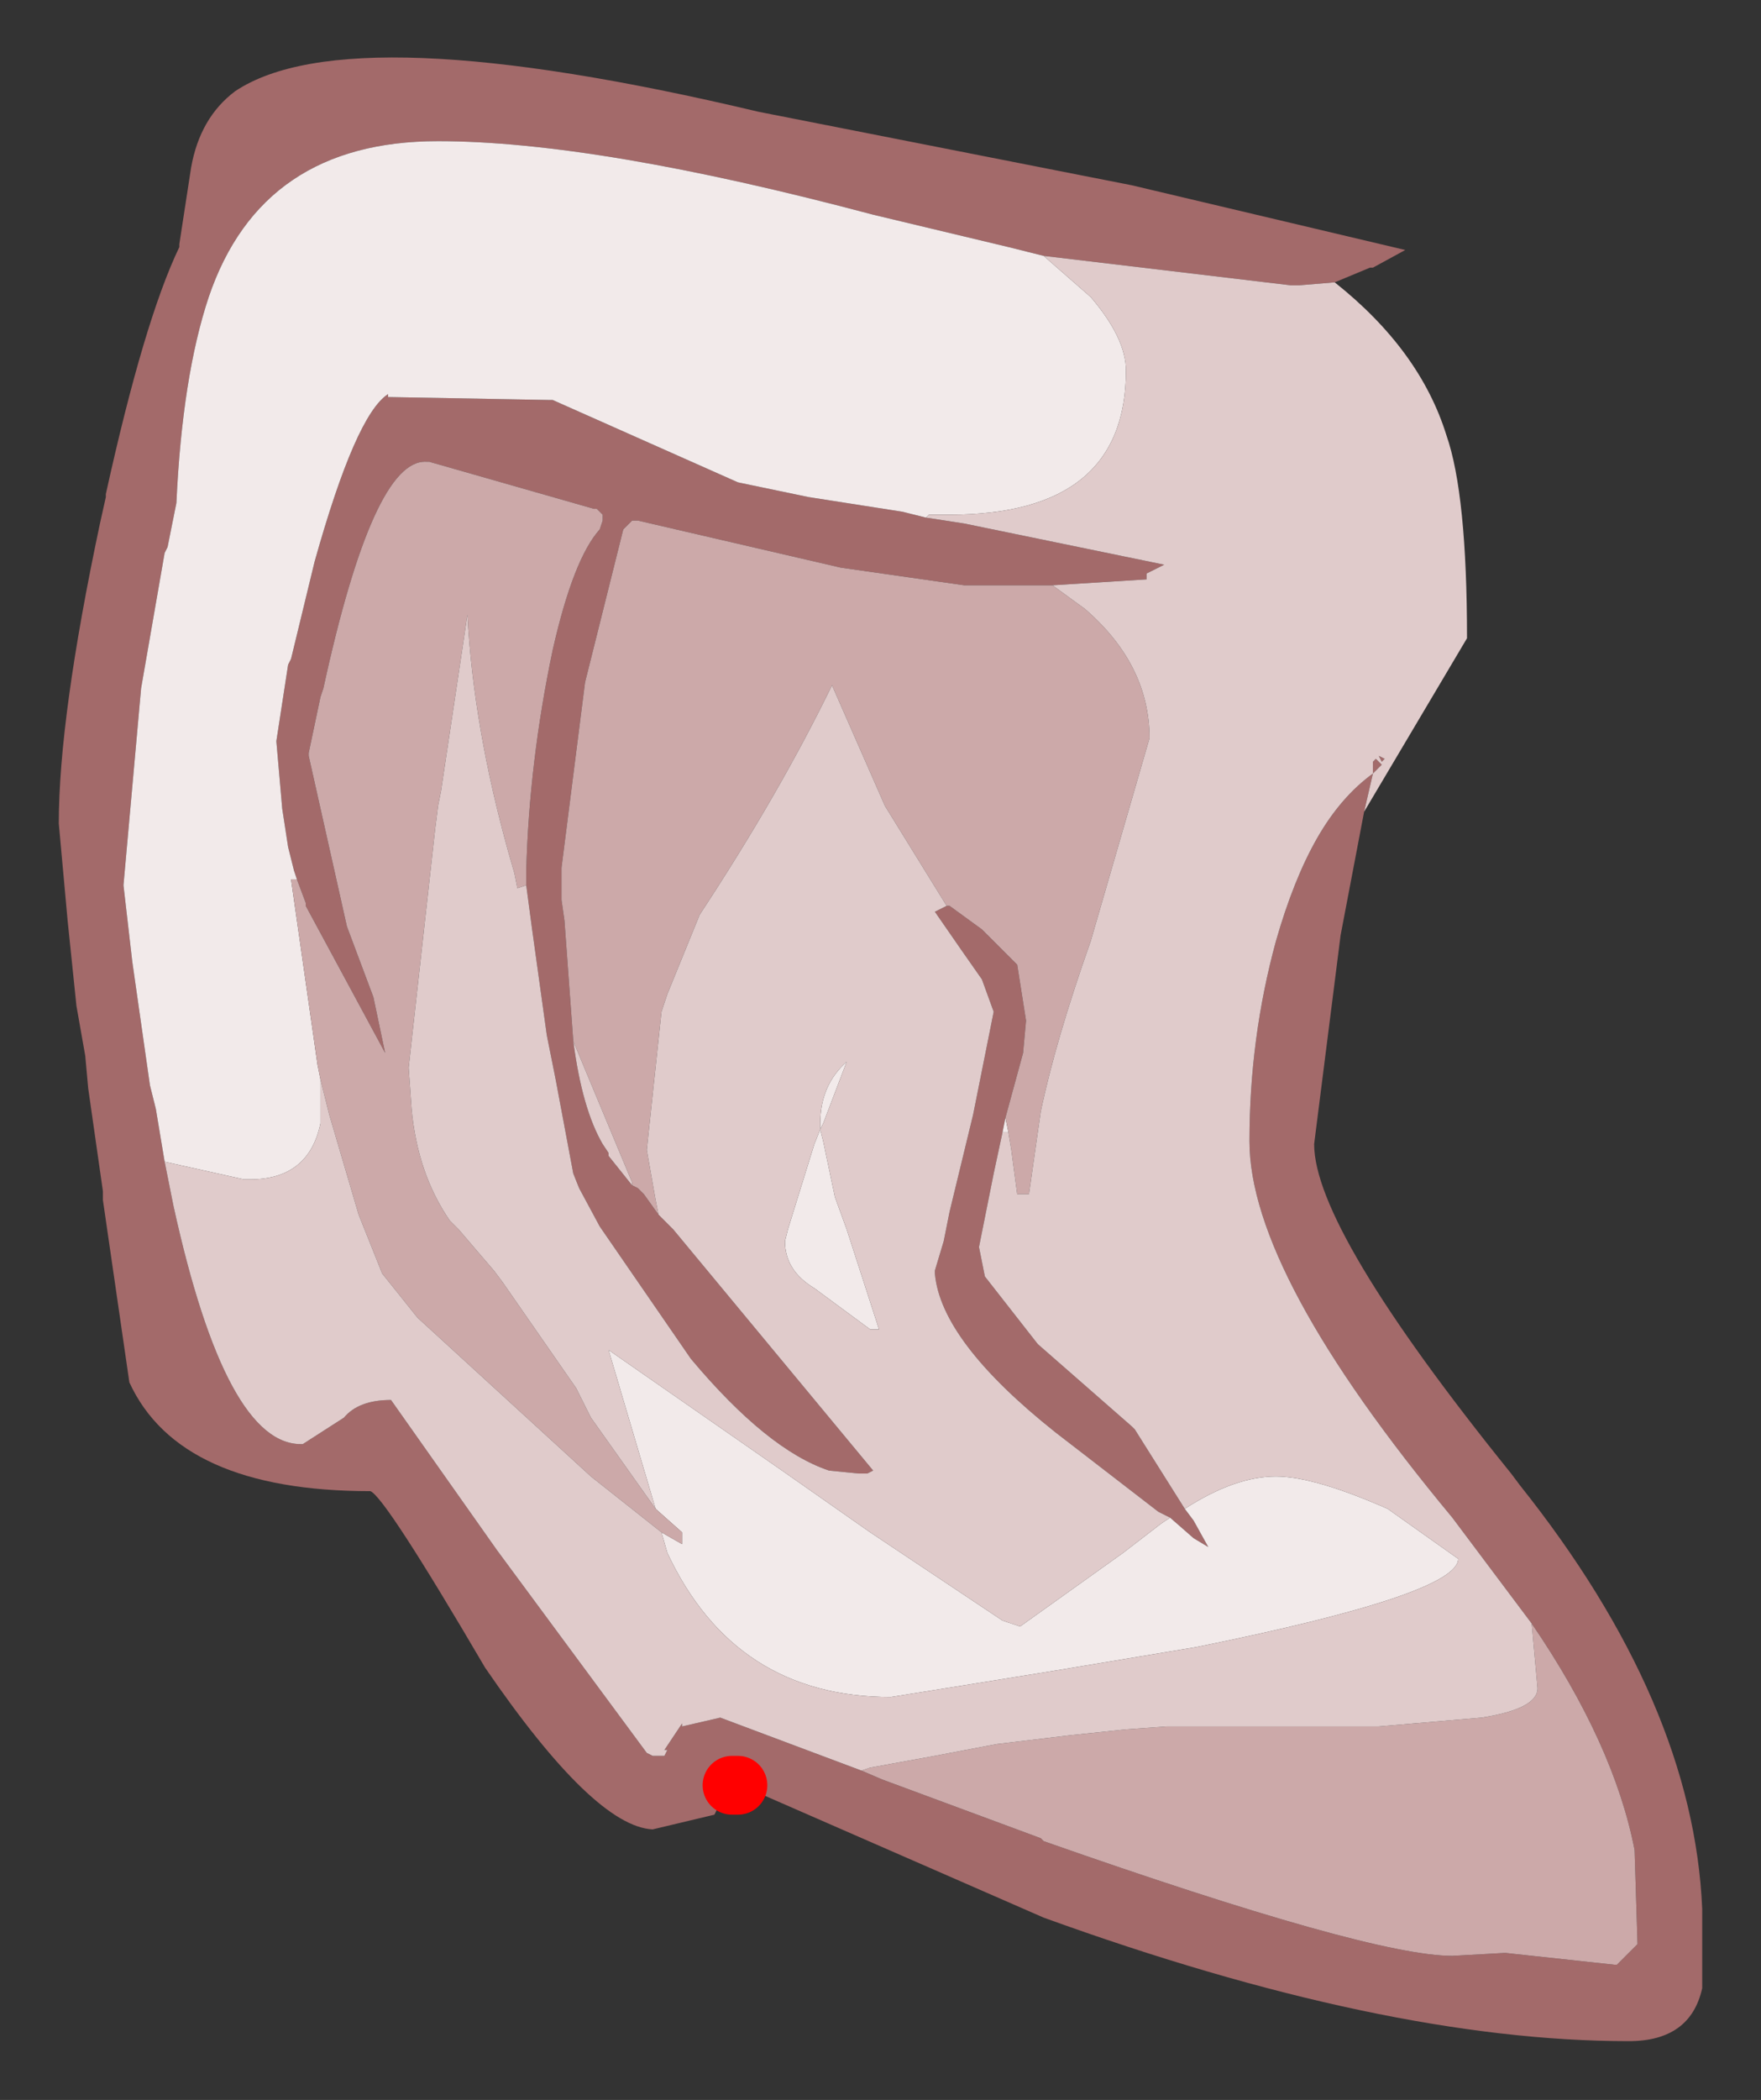 <?xml version="1.0" encoding="UTF-8" standalone="no"?>
<svg xmlns:xlink="http://www.w3.org/1999/xlink" height="35.7px" width="29.95px" xmlns="http://www.w3.org/2000/svg">
  <rect width="100%" height="100%" fill="#333333" stroke="none"/>
  <g transform="matrix(1.0, 0.0, 0.0, 1.0, 14.15, 5.75)">
    <path d="M3.6 -1.4 L3.0 -1.55 0.7 -2.1 Q-4.0 -3.35 -6.7 -3.35 -9.7 -3.35 -10.6 -0.7 -11.05 0.65 -11.15 2.8 L-11.3 3.55 -11.35 3.65 -11.75 5.95 -12.05 9.3 -11.9 10.6 -11.6 12.7 -11.5 13.1 -11.35 14.0 -11.2 14.75 Q-10.3 18.85 -9.0 18.8 L-8.3 18.35 Q-8.05 18.05 -7.5 18.05 L-5.7 20.6 -3.15 24.05 -3.05 24.1 -2.9 24.1 -2.85 24.1 -2.8 24.0 -2.85 24.0 -2.55 23.55 -2.55 23.6 -1.9 23.45 0.5 24.35 0.85 24.5 3.55 25.5 3.6 25.55 Q9.15 27.5 10.55 27.5 L11.45 27.45 13.3 27.65 13.35 27.65 13.7 27.3 13.65 25.7 Q13.3 23.9 11.9 21.85 L10.55 20.05 Q7.1 15.9 7.1 13.65 7.1 11.9 7.55 10.25 7.85 9.2 8.25 8.5 8.65 7.8 9.2 7.4 L9.05 8.05 8.65 10.15 8.2 13.7 Q8.2 15.15 11.55 19.3 L11.7 19.5 Q14.65 23.2 14.8 26.7 L14.8 27.05 14.8 28.05 Q14.6 28.95 13.55 28.95 9.4 28.95 3.6 26.85 L-1.55 24.6 -1.6 24.6 -1.7 24.6 -1.8 24.7 -2.0 25.1 -3.05 25.35 Q-4.05 25.3 -5.9 22.6 -7.6 19.7 -7.85 19.6 -11.1 19.6 -11.95 17.75 L-12.4 14.65 -12.4 14.55 -12.4 14.5 -12.65 12.75 -12.7 12.2 -12.85 11.35 -13.0 9.9 -13.15 8.25 Q-13.15 6.45 -12.45 3.15 L-12.35 2.7 -12.35 2.65 Q-11.7 -0.3 -11.1 -1.55 L-11.1 -1.6 -10.9 -2.9 Q-10.75 -3.75 -10.15 -4.2 -8.2 -5.5 -1.25 -3.85 L5.1 -2.6 9.75 -1.5 9.2 -1.2 9.15 -1.2 8.55 -0.95 7.95 -0.9 7.8 -0.9 3.6 -1.4 M-9.1 9.2 L-9.15 9.05 -9.25 8.65 -9.35 8.0 -9.45 6.85 -9.25 5.55 -9.2 5.45 -8.8 3.8 Q-8.1 1.3 -7.55 0.95 L-7.55 1.0 -4.8 1.05 -4.75 1.05 -1.6 2.45 -0.4 2.7 1.2 2.95 1.6 3.05 2.25 3.15 5.65 3.85 5.35 4.0 5.35 4.05 5.35 4.1 3.75 4.2 2.25 4.2 0.15 3.9 -3.3 3.1 -3.4 3.1 -3.45 3.15 -3.55 3.25 -4.2 5.85 -4.6 9.0 -4.6 9.55 -4.55 9.9 -4.4 11.95 Q-4.25 13.1 -3.9 13.7 L-3.8 13.85 -3.8 13.9 -3.4 14.4 -3.3 14.45 -3.2 14.55 -2.95 14.9 -2.7 15.15 0.7 19.25 0.6 19.3 0.45 19.3 -0.05 19.25 Q-1.1 18.9 -2.4 17.35 L-3.95 15.1 -4.3 14.45 -4.4 14.2 -4.7 12.6 -4.85 11.85 -5.1 10.05 -5.2 9.3 -5.2 9.05 Q-5.15 7.2 -4.75 5.3 -4.4 3.75 -3.95 3.25 L-3.9 3.1 -3.9 3.0 -4.0 2.9 -4.05 2.9 -6.85 2.1 -6.9 2.1 Q-7.8 2.05 -8.65 5.95 L-8.7 6.1 -8.9 7.05 -8.9 7.1 -8.25 10.0 -7.8 11.2 -7.6 12.15 -8.95 9.65 -8.95 9.6 -9.1 9.2 M2.9 13.5 L2.75 14.2 2.5 15.45 2.6 15.95 3.5 17.1 5.1 18.5 5.15 18.55 6.0 19.9 6.15 20.1 6.4 20.55 6.15 20.4 5.75 20.05 5.55 19.95 3.8 18.6 Q1.85 17.05 1.75 15.9 L1.75 15.85 1.9 15.35 2.0 14.85 2.4 13.2 2.7 11.7 2.75 11.45 2.55 10.9 2.2 10.4 1.75 9.75 1.95 9.65 2.0 9.65 2.55 10.05 3.15 10.65 3.3 11.6 3.25 12.15 2.95 13.25 2.9 13.5 M9.35 7.2 L9.3 7.1 9.4 7.15 9.35 7.2 M9.3 7.3 L9.2 7.4 9.2 7.2 9.25 7.15 9.35 7.25 9.3 7.3" fill="#a36a6a" fill-rule="evenodd" stroke="none"/>
    <path d="M-11.35 14.0 L-11.5 13.1 -11.6 12.7 -11.9 10.6 -12.05 9.3 -11.75 5.95 -11.35 3.65 -11.3 3.55 -11.15 2.8 Q-11.05 0.65 -10.6 -0.7 -9.7 -3.35 -6.7 -3.35 -4.0 -3.35 0.7 -2.1 L3.0 -1.55 3.6 -1.4 4.4 -0.7 Q5.0 0.0 5.0 0.55 5.0 3.0 2.0 3.0 L1.65 3.0 1.6 3.05 1.2 2.95 -0.4 2.7 -1.6 2.45 -4.75 1.05 -4.8 1.05 -7.55 1.0 -7.55 0.95 Q-8.1 1.3 -8.8 3.8 L-9.2 5.45 -9.25 5.55 -9.45 6.85 -9.35 8.0 -9.25 8.65 -9.15 9.05 -9.1 9.2 -9.2 9.2 -8.75 12.35 -8.7 12.6 -8.7 13.35 Q-8.9 14.3 -9.9 14.3 L-10.0 14.3 -11.35 14.0 M3.0 13.5 L2.9 13.5 2.95 13.25 3.0 13.5 M6.0 19.9 Q6.85 19.35 7.55 19.35 8.2 19.35 9.45 19.9 L10.65 20.75 Q10.65 21.35 6.2 22.25 L3.8 22.65 2.25 22.9 1.0 23.1 Q-1.65 23.1 -2.8 20.65 L-2.9 20.3 -2.55 20.5 -2.55 20.3 -3.0 19.9 -3.8 17.2 -0.85 19.25 0.65 20.3 2.9 21.8 3.2 21.9 4.95 20.65 5.6 20.15 5.75 20.05 6.15 20.4 6.4 20.55 6.15 20.1 6.0 19.9 M0.05 14.6 L0.25 15.15 0.8 16.85 0.65 16.85 -0.3 16.15 Q-0.8 15.85 -0.8 15.35 L-0.75 15.15 -0.3 13.7 -0.2 13.45 -0.15 13.65 0.05 14.6 M-0.2 13.45 L-0.2 13.35 Q-0.2 12.7 0.25 12.3 L-0.15 13.35 -0.2 13.45" fill="#f2eaea" fill-rule="evenodd" stroke="none"/>
    <path d="M-8.7 12.6 L-8.75 12.35 -9.2 9.2 -9.1 9.2 -8.95 9.6 -8.95 9.65 -7.6 12.15 -7.8 11.2 -8.25 10.0 -8.9 7.1 -8.9 7.05 -8.7 6.1 -8.65 5.95 Q-7.8 2.05 -6.9 2.1 L-6.85 2.1 -4.05 2.9 -4.0 2.9 -3.9 3.0 -3.9 3.1 -3.95 3.25 Q-4.4 3.75 -4.75 5.3 -5.15 7.2 -5.2 9.05 L-5.2 9.3 -5.35 9.35 -5.4 9.1 -5.5 8.75 Q-6.1 6.6 -6.2 4.7 L-6.65 7.7 -6.7 7.95 -6.75 8.35 -7.2 12.4 -7.15 13.1 Q-7.05 14.2 -6.5 15.0 L-6.35 15.15 -5.75 15.85 -5.6 16.05 -4.35 17.85 -4.1 18.35 -3.0 19.9 -2.55 20.3 -2.55 20.5 -2.9 20.3 -4.1 19.35 -7.05 16.65 -7.65 15.9 -8.05 14.9 -8.55 13.2 -8.7 12.6 M11.9 21.85 Q13.3 23.9 13.65 25.7 L13.7 27.3 13.35 27.65 13.3 27.65 11.45 27.45 10.55 27.5 Q9.15 27.5 3.6 25.55 L3.55 25.5 0.85 24.5 0.5 24.35 0.65 24.3 1.75 24.1 2.8 23.9 4.05 23.75 5.0 23.65 5.7 23.6 6.6 23.6 9.0 23.6 9.3 23.6 11.05 23.45 Q12.0 23.3 12.0 22.95 L11.9 21.85 M3.75 4.2 L4.3 4.6 Q5.4 5.55 5.4 6.8 L4.4 10.25 Q3.8 11.95 3.55 13.15 L3.35 14.55 3.15 14.55 3.05 13.8 3.0 13.5 2.95 13.25 3.25 12.15 3.3 11.6 3.15 10.65 2.55 10.05 2.0 9.65 1.95 9.65 0.9 7.95 0.0 5.9 Q-0.9 7.75 -2.25 9.8 L-2.8 11.15 -2.9 11.45 -3.15 13.8 -3.0 14.65 -2.95 14.9 -3.2 14.55 -3.3 14.45 -3.4 14.4 -3.4 14.35 -4.4 11.95 -4.55 9.9 -4.6 9.55 -4.6 9.0 -4.2 5.85 -3.55 3.25 -3.45 3.15 -3.4 3.1 -3.3 3.1 0.15 3.9 2.25 4.2 3.75 4.2" fill="#cca9a9" fill-rule="evenodd" stroke="none"/>
    <path d="M-11.35 14.0 L-10.0 14.3 -9.9 14.3 Q-8.9 14.3 -8.7 13.35 L-8.7 12.6 -8.55 13.2 -8.05 14.9 -7.65 15.9 -7.05 16.65 -4.1 19.35 -2.9 20.3 -2.8 20.65 Q-1.65 23.1 1.0 23.1 L2.25 22.9 3.8 22.65 6.2 22.25 Q10.65 21.35 10.65 20.75 L9.45 19.9 Q8.2 19.35 7.55 19.35 6.85 19.35 6.0 19.9 L5.15 18.55 5.1 18.5 3.5 17.1 2.6 15.95 2.5 15.45 2.75 14.2 2.9 13.5 3.0 13.5 3.05 13.8 3.15 14.55 3.35 14.55 3.55 13.15 Q3.8 11.95 4.4 10.25 L5.4 6.8 Q5.4 5.55 4.3 4.6 L3.75 4.2 5.35 4.1 5.35 4.0 5.65 3.85 2.25 3.15 1.6 3.05 1.65 3.0 2.0 3.0 Q5.0 3.0 5.0 0.55 5.0 0.0 4.4 -0.7 L3.6 -1.4 7.8 -0.9 7.95 -0.9 8.55 -0.95 Q10.0 0.2 10.45 1.65 10.8 2.65 10.8 5.1 L9.05 8.05 9.2 7.4 Q8.65 7.8 8.25 8.5 7.85 9.2 7.55 10.25 7.1 11.9 7.1 13.65 7.1 15.9 10.55 20.05 L11.9 21.85 12.0 22.95 Q12.0 23.3 11.05 23.45 L9.3 23.6 9.0 23.6 6.6 23.6 5.7 23.6 5.0 23.65 4.05 23.75 2.8 23.9 1.75 24.1 0.65 24.3 0.5 24.35 -1.9 23.45 -2.55 23.6 -2.55 23.55 -2.85 24.0 -2.8 24.0 -2.85 24.1 -2.9 24.1 -3.05 24.1 -3.15 24.05 -5.7 20.6 -7.5 18.05 Q-8.05 18.05 -8.3 18.35 L-9.0 18.8 Q-10.3 18.85 -11.2 14.75 L-11.35 14.0 M-4.4 11.95 L-3.4 14.35 -3.4 14.4 -3.8 13.9 -3.8 13.85 -3.9 13.7 Q-4.25 13.1 -4.4 11.95 M-2.95 14.9 L-3.0 14.65 -3.15 13.8 -2.9 11.45 -2.8 11.15 -2.25 9.8 Q-0.9 7.75 0.0 5.9 L0.9 7.95 1.95 9.65 1.75 9.75 2.2 10.4 2.55 10.9 2.75 11.45 2.7 11.7 2.4 13.2 2.0 14.85 1.9 15.35 1.75 15.85 1.75 15.9 Q1.85 17.05 3.8 18.6 L5.55 19.95 5.75 20.05 5.6 20.15 4.95 20.65 3.2 21.9 2.9 21.8 0.65 20.3 -0.85 19.25 -3.8 17.2 -3.0 19.9 -4.1 18.35 -4.35 17.85 -5.6 16.05 -5.75 15.85 -6.35 15.15 -6.5 15.0 Q-7.05 14.2 -7.15 13.1 L-7.2 12.4 -6.75 8.35 -6.7 7.95 -6.65 7.7 -6.2 4.7 Q-6.1 6.6 -5.5 8.75 L-5.4 9.1 -5.35 9.35 -5.2 9.3 -5.1 10.05 -4.85 11.85 -4.7 12.6 -4.4 14.2 -4.3 14.45 -3.95 15.1 -2.4 17.35 Q-1.1 18.9 -0.05 19.25 L0.45 19.3 0.6 19.3 0.7 19.25 -2.7 15.15 -2.95 14.9 M9.35 7.2 L9.4 7.15 9.3 7.1 9.35 7.2 M9.3 7.3 L9.35 7.25 9.25 7.15 9.2 7.2 9.2 7.4 9.3 7.3 M0.05 14.6 L-0.15 13.65 -0.2 13.45 -0.3 13.7 -0.75 15.15 -0.8 15.35 Q-0.8 15.85 -0.3 16.15 L0.65 16.85 0.8 16.85 0.25 15.15 0.05 14.6 M-0.2 13.45 L-0.15 13.35 0.25 12.3 Q-0.2 12.7 -0.2 13.35 L-0.2 13.45" fill="#e0cbcb" fill-rule="evenodd" stroke="none"/>
    <path d="M-1.7 24.6 L-1.6 24.6" fill="none" stroke="#ff0000" stroke-linecap="round" stroke-linejoin="round" stroke-width="1"/>
  </g>
</svg>